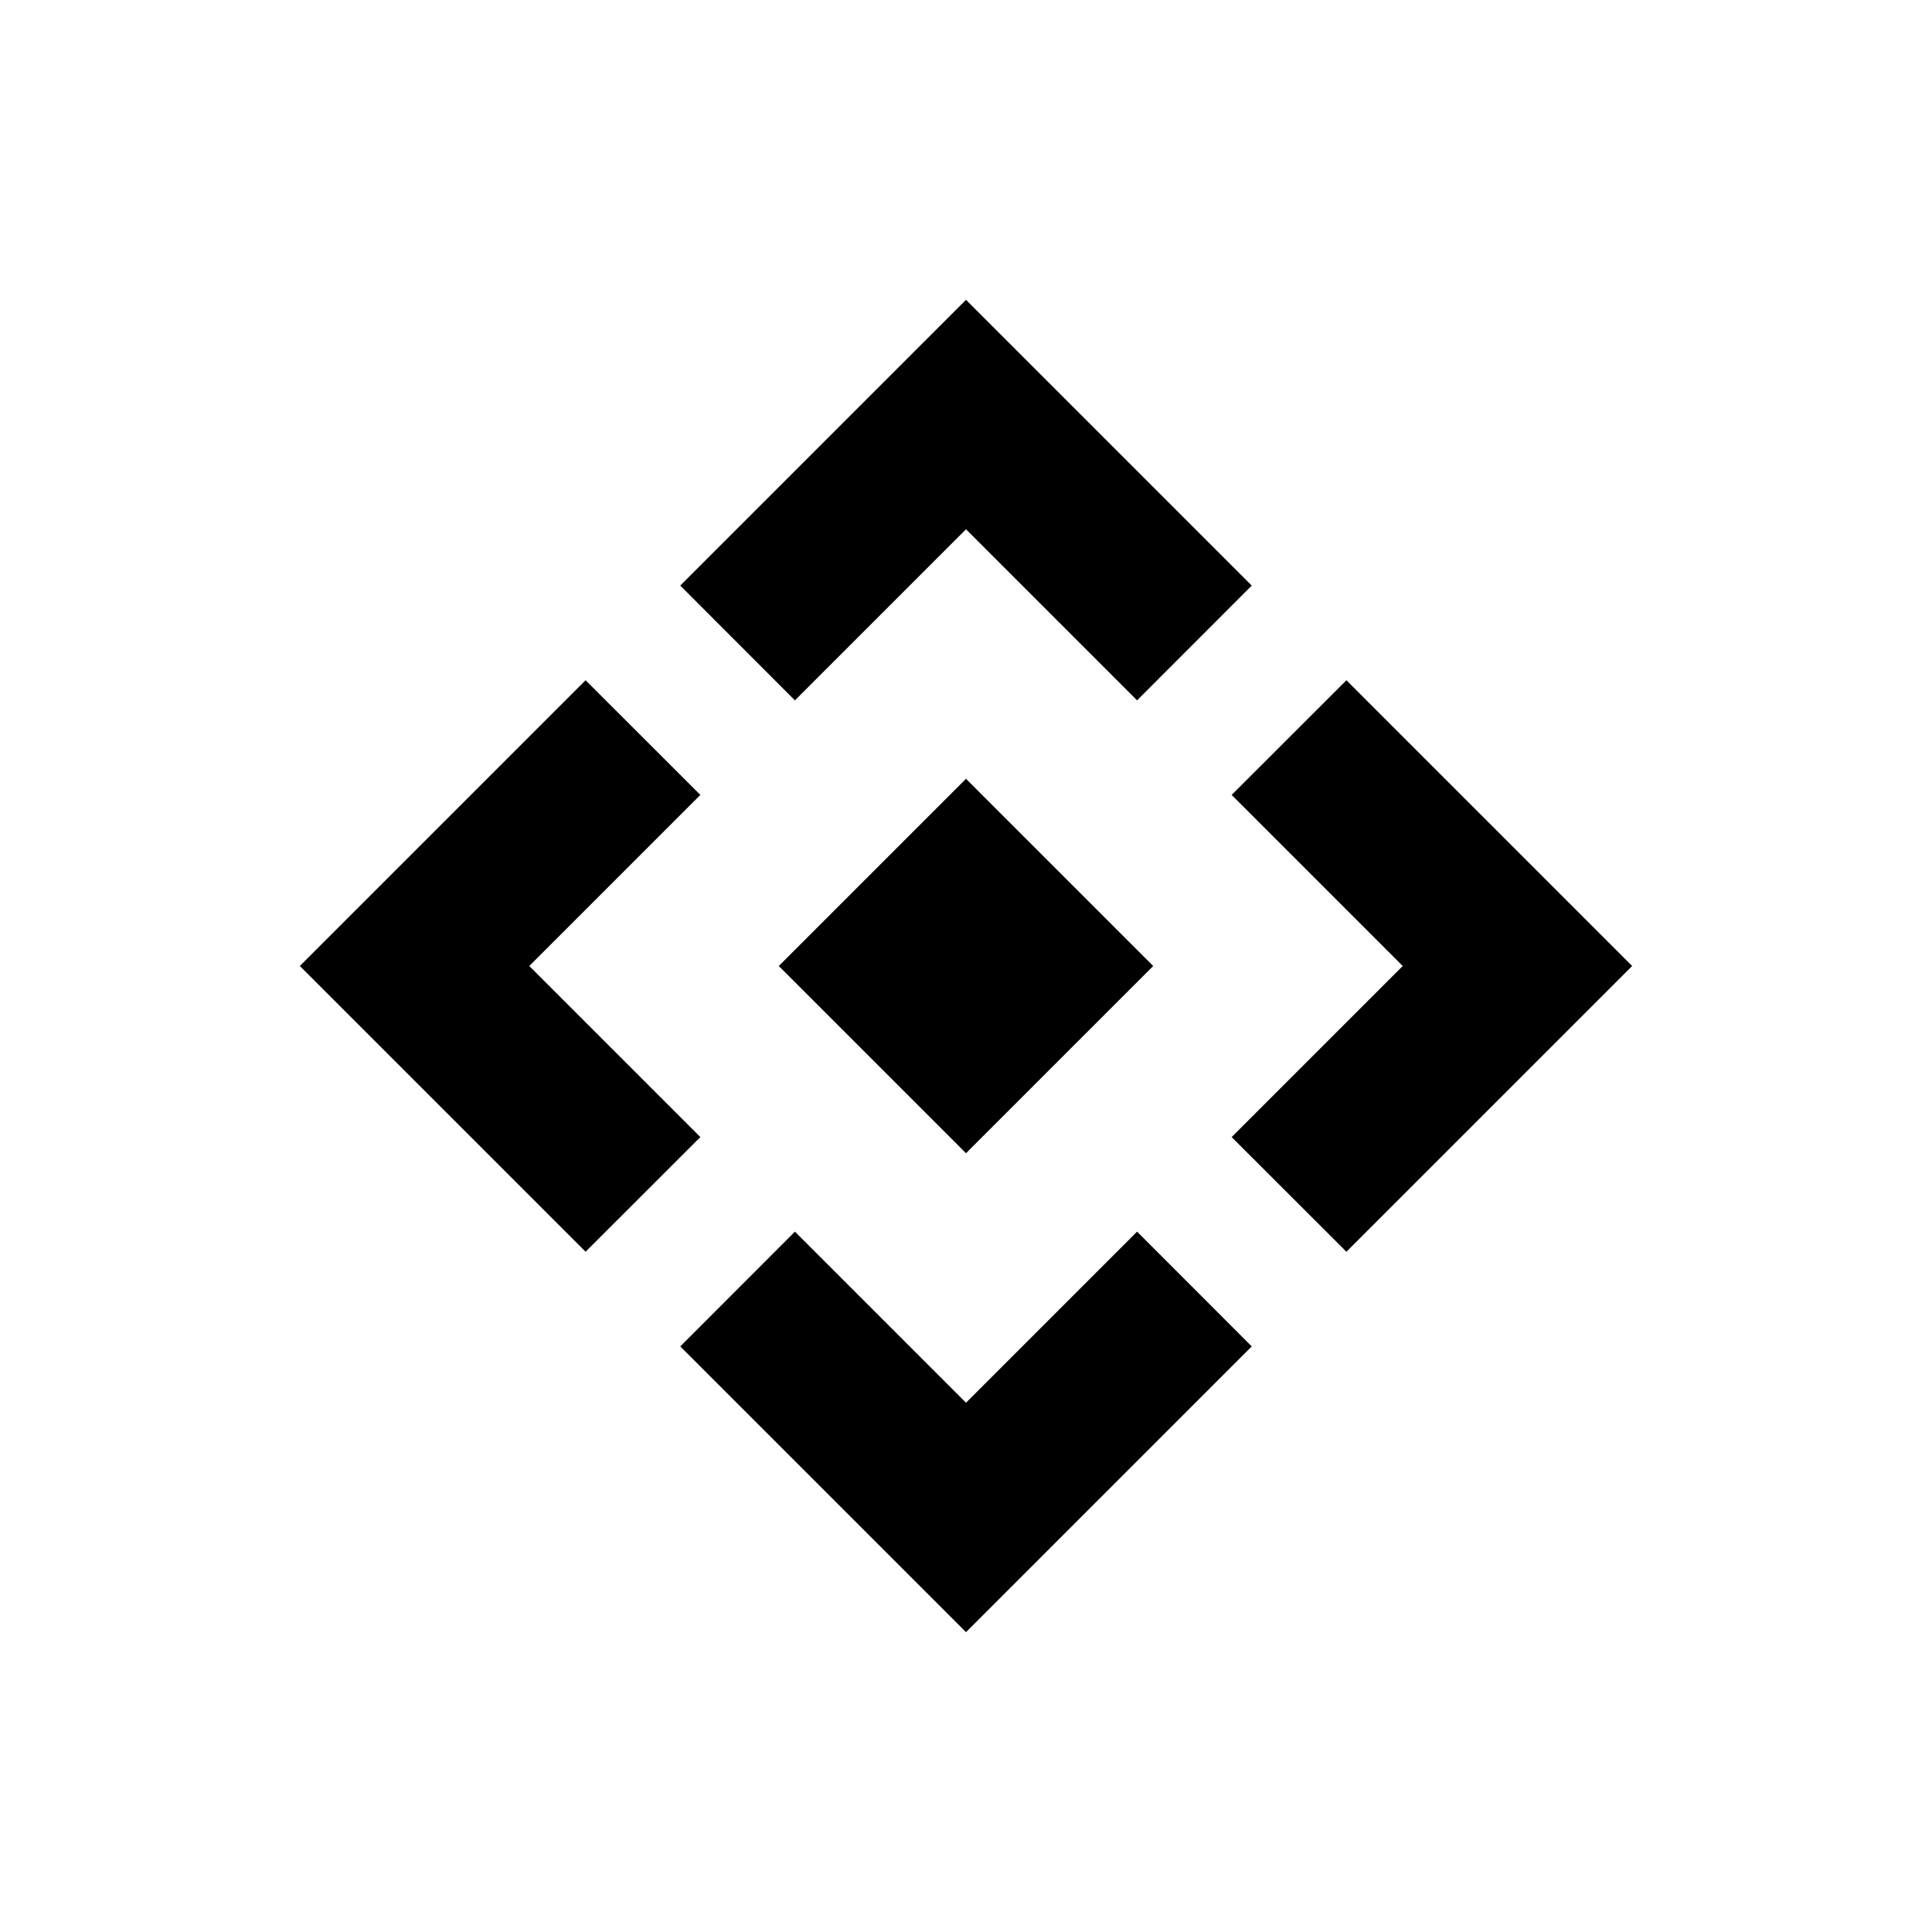<svg xmlns="http://www.w3.org/2000/svg" height="20" width="20"><path d="M10 11.938 8.062 10 10 8.062 11.938 10ZM8.229 7.25 7.042 6.062 10 3.104l2.958 2.958-1.187 1.188L10 5.479Zm-2.167 5.708L3.104 10l2.958-2.958L7.25 8.229 5.479 10l1.771 1.771Zm7.876 0-1.188-1.187L14.521 10 12.75 8.229l1.188-1.187L16.896 10ZM10 16.896l-2.958-2.958 1.187-1.188L10 14.521l1.771-1.771 1.187 1.188Z"/></svg>